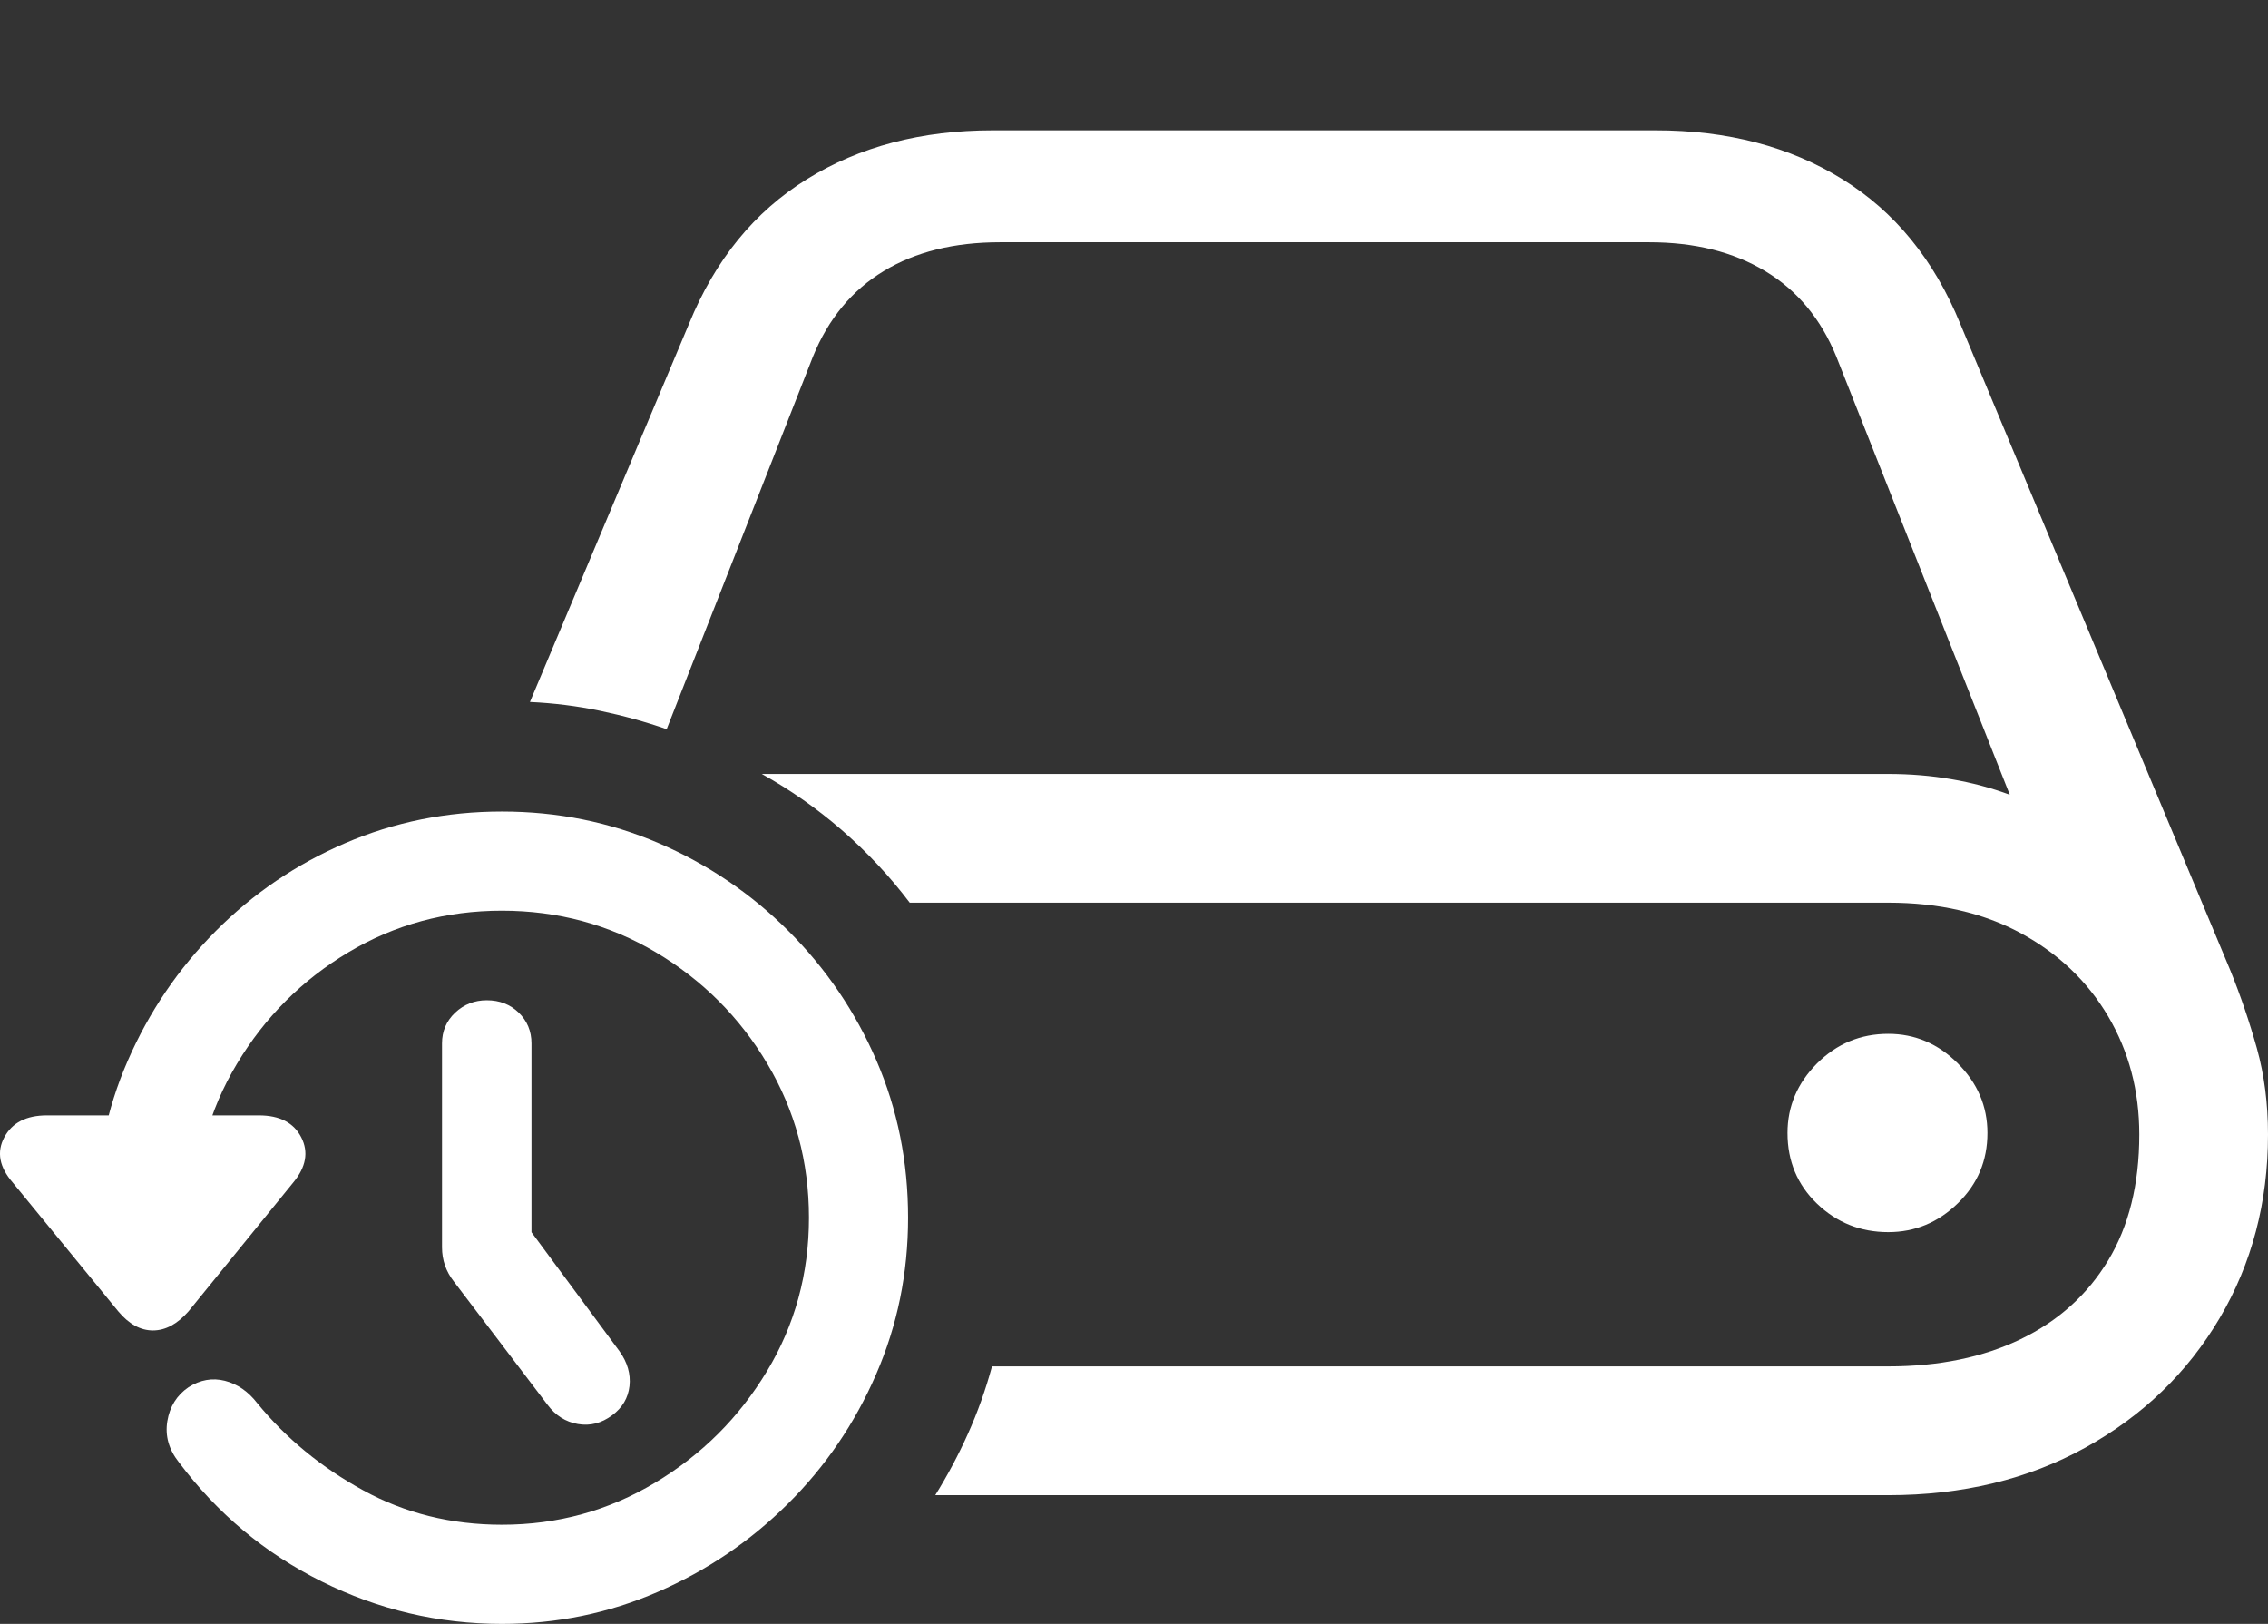 <?xml version="1.0" encoding="UTF-8"?>
<!--Generator: Apple Native CoreSVG 175.5-->
<!DOCTYPE svg
PUBLIC "-//W3C//DTD SVG 1.1//EN"
       "http://www.w3.org/Graphics/SVG/1.1/DTD/svg11.dtd">
<svg version="1.1" xmlns="http://www.w3.org/2000/svg" xmlns:xlink="http://www.w3.org/1999/xlink" width="27.703" height="19.834">
 <rect width="100%" height="100%" fill="#333333" stroke="none"/>
 <g>
  <rect height="19.834" opacity="0" width="27.703" x="0" y="0"/>
  <path d="M11.424 18.262L23.065 18.262Q24.422 18.262 25.472 17.681Q26.522 17.1 27.113 16.099Q27.703 15.098 27.703 13.857Q27.703 13.291 27.567 12.803Q27.43 12.315 27.244 11.855L23.944 3.955Q23.465 2.783 22.503 2.188Q21.541 1.592 20.223 1.592L12.127 1.592Q10.819 1.592 9.857 2.188Q8.895 2.783 8.416 3.955L6.473 8.574Q6.912 8.594 7.332 8.682Q7.752 8.77 8.143 8.906L9.93 4.355Q10.213 3.662 10.794 3.311Q11.375 2.959 12.215 2.959L20.145 2.959Q20.975 2.959 21.561 3.311Q22.147 3.662 22.43 4.355L24.549 9.707Q24.207 9.58 23.836 9.517Q23.465 9.453 23.065 9.453L11.209 9.453Q10.731 9.453 10.257 9.453Q9.783 9.453 9.305 9.453Q9.832 9.746 10.291 10.146Q10.75 10.547 11.112 11.025L23.065 11.025Q23.992 11.025 24.681 11.396Q25.369 11.768 25.75 12.412Q26.131 13.057 26.131 13.857Q26.131 14.766 25.75 15.396Q25.369 16.025 24.681 16.357Q23.992 16.689 23.065 16.689L12.117 16.689Q12 17.119 11.824 17.51Q11.649 17.9 11.424 18.262ZM21.834 13.838Q21.834 14.355 22.195 14.702Q22.557 15.049 23.065 15.049Q23.553 15.049 23.914 14.697Q24.276 14.346 24.276 13.838Q24.276 13.35 23.914 12.988Q23.553 12.627 23.065 12.627Q22.557 12.627 22.195 12.988Q21.834 13.35 21.834 13.838Z" fill="#ffffff"/>
  <path d="M6.131 19.834Q7.137 19.834 8.035 19.443Q8.934 19.053 9.622 18.369Q10.311 17.686 10.701 16.787Q11.092 15.889 11.092 14.873Q11.092 13.848 10.706 12.954Q10.32 12.06 9.632 11.372Q8.944 10.684 8.045 10.298Q7.147 9.912 6.131 9.912Q5.115 9.912 4.217 10.298Q3.319 10.684 2.635 11.372Q1.951 12.06 1.561 12.954Q1.17 13.848 1.17 14.873L2.381 14.873Q2.381 13.848 2.894 12.993Q3.406 12.139 4.256 11.631Q5.106 11.123 6.131 11.123Q7.156 11.123 8.011 11.631Q8.865 12.139 9.373 12.993Q9.881 13.848 9.881 14.873Q9.881 15.898 9.368 16.748Q8.856 17.598 8.001 18.11Q7.147 18.623 6.131 18.623Q5.203 18.623 4.437 18.203Q3.67 17.783 3.143 17.139Q2.977 16.924 2.747 16.865Q2.518 16.807 2.303 16.943Q2.088 17.09 2.044 17.358Q2 17.627 2.186 17.861Q2.889 18.799 3.929 19.316Q4.969 19.834 6.131 19.834ZM1.444 16.016Q1.639 16.25 1.868 16.25Q2.098 16.25 2.303 16.016L3.582 14.443Q3.817 14.16 3.68 13.892Q3.543 13.623 3.162 13.623L0.574 13.623Q0.194 13.623 0.052 13.892Q-0.09 14.16 0.155 14.443ZM7.479 17.285Q7.664 17.148 7.689 16.929Q7.713 16.709 7.567 16.504L6.014 14.404L6.492 15.469L6.492 12.744Q6.492 12.52 6.336 12.368Q6.18 12.217 5.946 12.217Q5.721 12.217 5.56 12.368Q5.399 12.52 5.399 12.744L5.399 15.234Q5.399 15.469 5.545 15.654L6.688 17.158Q6.834 17.354 7.059 17.393Q7.283 17.432 7.479 17.285Z" fill="#ffffff"/>
 </g>
</svg>
